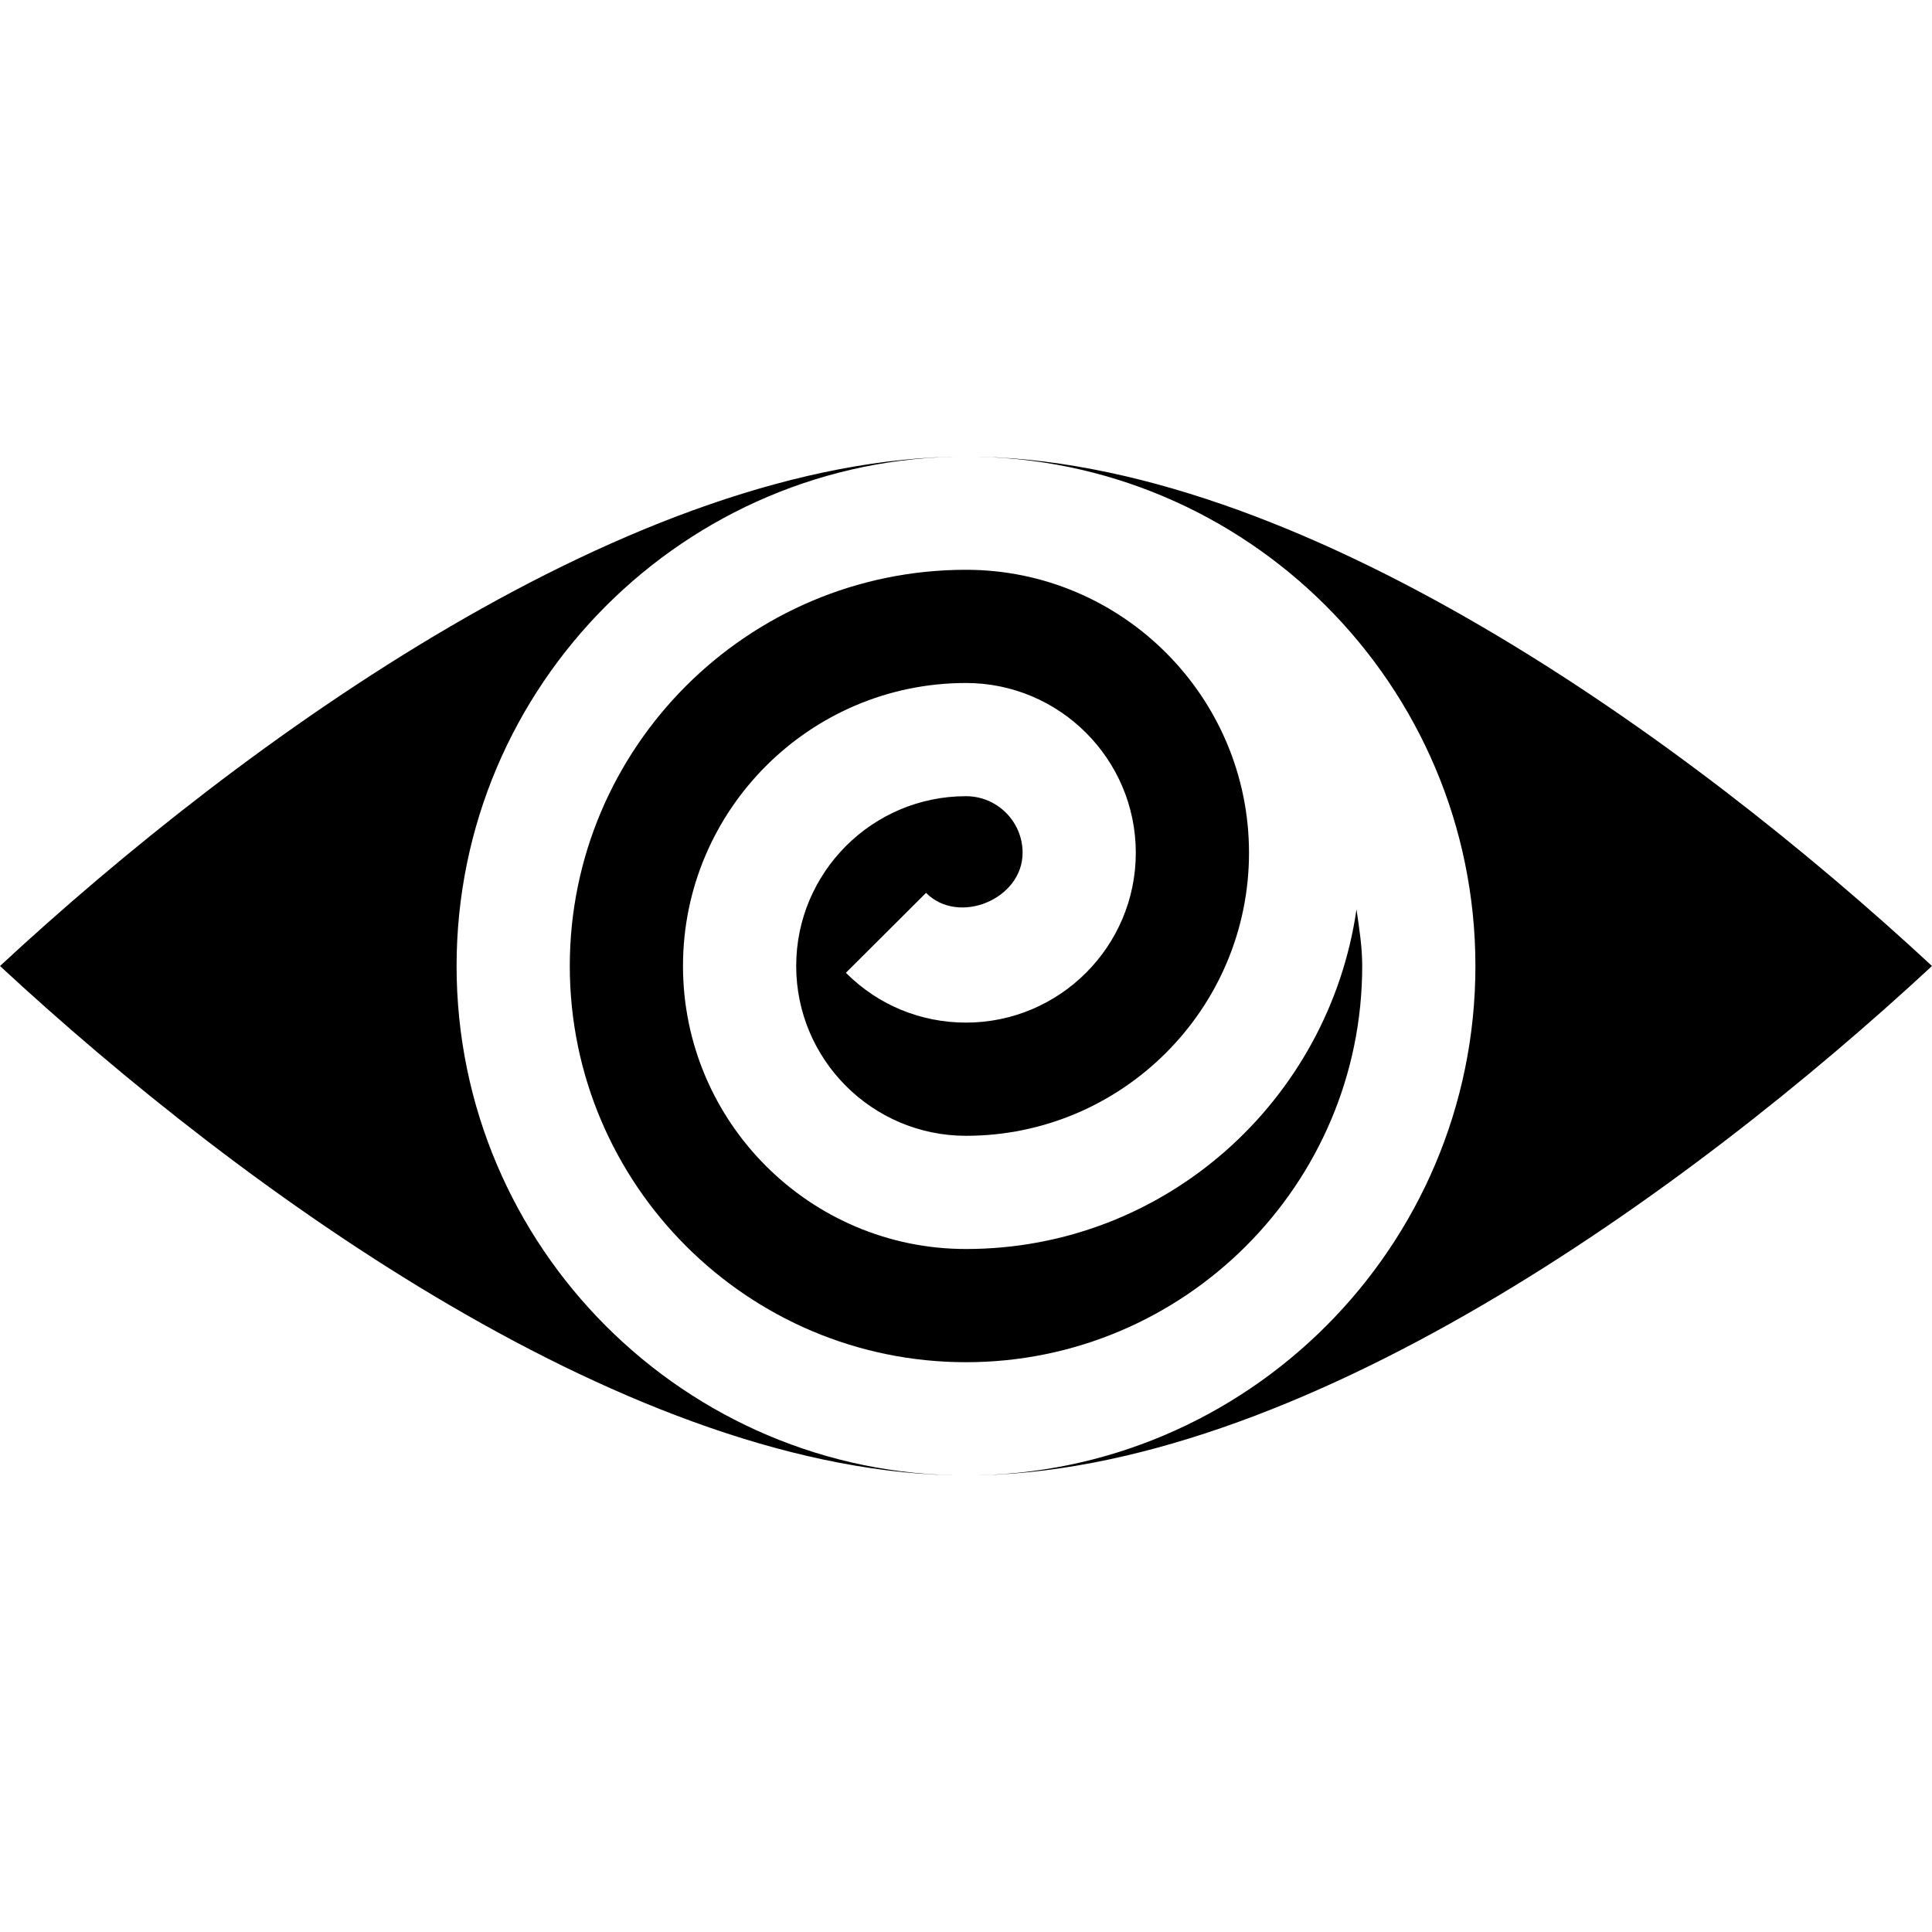 <svg id="Capa_1" enable-background="new 0 0 512 512" height="512" viewBox="0 0 512 512" width="512" xmlns="http://www.w3.org/2000/svg"><g><path d="m121 256c0-74.443 60.557-135 135-135-87.872 0-191.596 75.264-256 135 64.426 59.756 168.141 135 256 135-74.443 0-135-60.557-135-135z"/><path d="m359.484 241c-7.357 50.75-50.729 90-103.484 90-41.353 0-75-33.647-75-75s33.647-75 75-75c24.814 0 45 20.186 45 45s-20.186 45-45 45c-12.041 0-23.35-4.688-31.831-13.198l21.24-21.182c8.613 8.687 25.591 1.699 25.591-10.62 0-8.276-6.724-15-15-15-24.814 0-45 20.186-45 45s20.186 45 45 45c41.353 0 75-33.647 75-75s-33.647-75-75-75c-57.891 0-105 47.109-105 105s47.109 105 105 105 105-47.109 105-105c0-5.136-.8-10.058-1.516-15z"/><path d="m391 256c0 74.443-60.557 135-135 135 87.697 0 191.353-75.038 256-135-64.823-60.125-168.406-135-256-135 74.443 0 135 60.557 135 135z"/></g></svg>